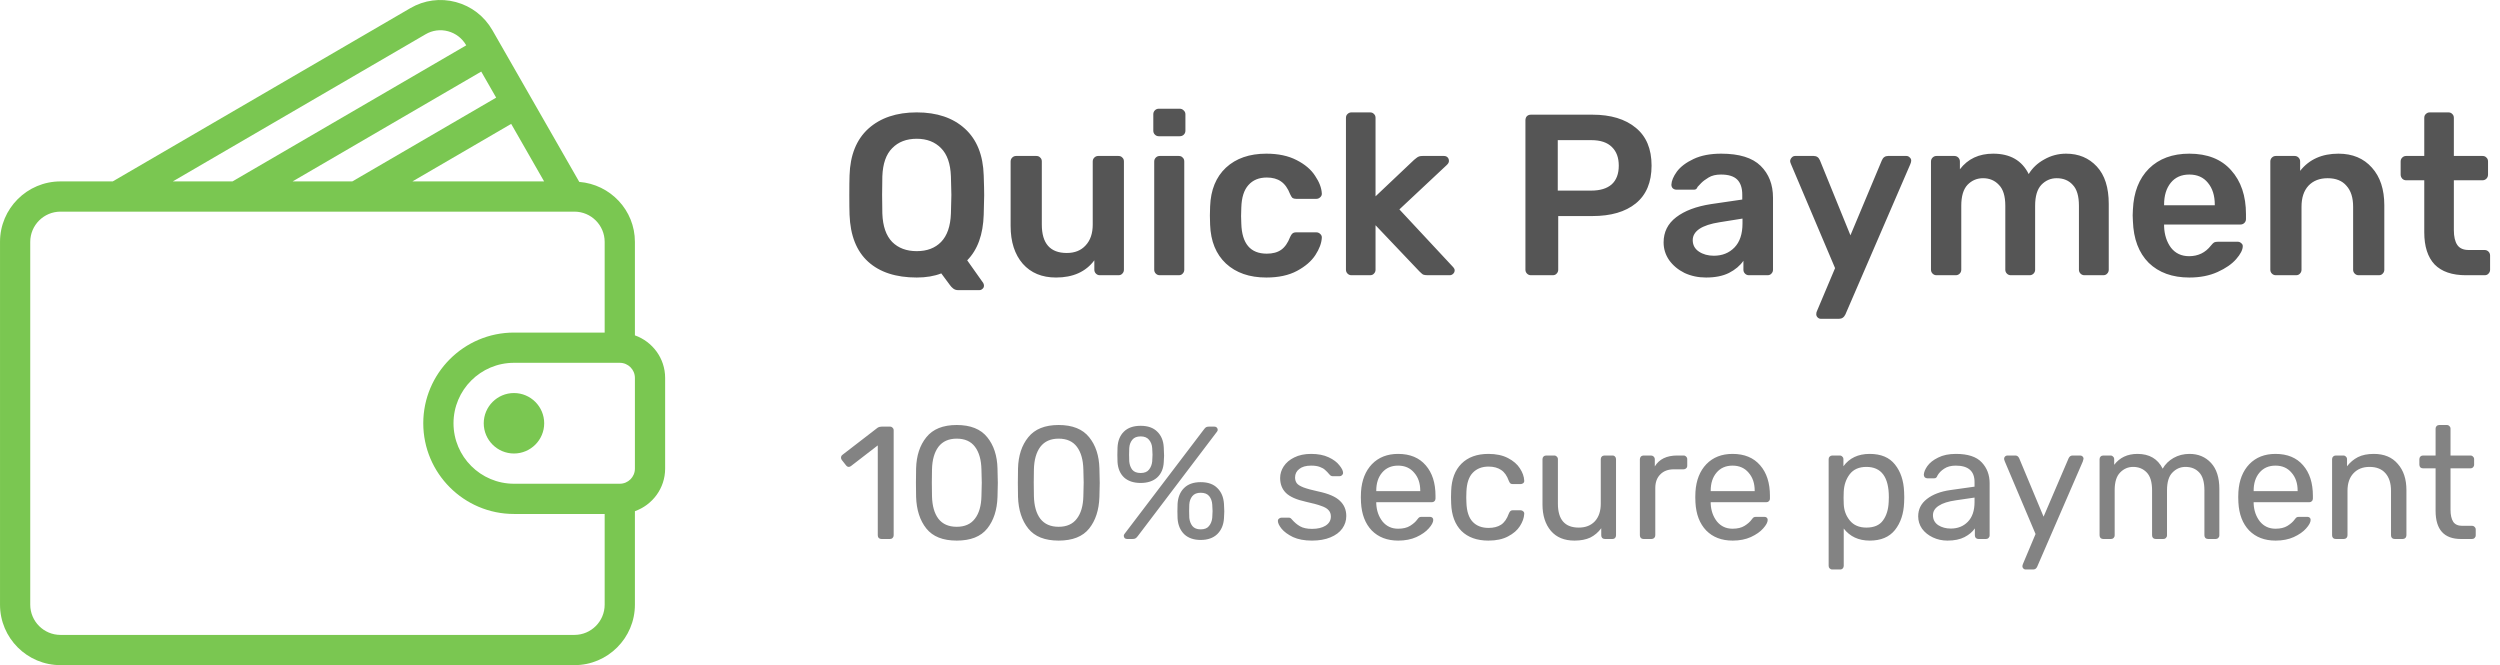 <svg width="218" height="58" viewBox="0 0 218 58" fill="none" xmlns="http://www.w3.org/2000/svg">
<g clip-path="url(#clip0_2_211)">
<path d="M55.364 29.243V21.091C55.364 18.327 53.22 16.079 50.511 15.861L42.94 2.639C42.239 1.416 41.106 0.542 39.751 0.179C38.401 -0.182 36.991 0.007 35.783 0.71L9.831 15.819H5.274C2.366 15.819 0.001 18.183 0.001 21.091V52.727C0.001 55.635 2.366 58 5.274 58H50.091C52.999 58 55.364 55.635 55.364 52.727V44.575C56.895 44.03 58 42.58 58 40.864V32.955C58 31.239 56.895 29.789 55.364 29.243ZM47.447 15.819H35.958L44.575 10.802L47.447 15.819ZM43.265 8.514L30.719 15.819H25.515L41.964 6.242L43.265 8.514ZM37.11 2.989C37.706 2.64 38.403 2.547 39.068 2.725C39.742 2.905 40.303 3.34 40.652 3.949L40.654 3.954L20.275 15.819H15.071L37.11 2.989ZM52.727 52.727C52.727 54.181 51.544 55.364 50.091 55.364H5.274C3.82 55.364 2.637 54.181 2.637 52.727V21.091C2.637 19.638 3.82 18.455 5.274 18.455H50.091C51.544 18.455 52.727 19.638 52.727 21.091V29H44.818C40.457 29 36.909 32.548 36.909 36.909C36.909 41.271 40.457 44.818 44.818 44.818H52.727V52.727ZM55.364 40.864C55.364 41.591 54.773 42.182 54.046 42.182H44.818C41.91 42.182 39.546 39.817 39.546 36.909C39.546 34.002 41.91 31.637 44.818 31.637H54.046C54.773 31.637 55.364 32.227 55.364 32.955V40.864Z" fill="#7AC751"/>
<path d="M44.818 34.273C43.365 34.273 42.182 35.456 42.182 36.91C42.182 38.363 43.365 39.546 44.818 39.546C46.271 39.546 47.454 38.363 47.454 36.91C47.454 35.456 46.271 34.273 44.818 34.273Z" fill="#7AC751"/>
</g>
<path d="M83.54 25.3C83.38 25.3 83.24 25.253 83.12 25.16C83.013 25.08 82.913 24.973 82.82 24.84L82.08 23.84C81.467 24.08 80.753 24.2 79.94 24.2C78.127 24.2 76.713 23.74 75.7 22.82C74.687 21.9 74.147 20.533 74.08 18.72C74.067 18.333 74.06 17.767 74.06 17.02C74.06 16.26 74.067 15.687 74.08 15.3C74.133 13.527 74.68 12.167 75.72 11.22C76.773 10.273 78.18 9.8 79.94 9.8C81.7 9.8 83.1 10.273 84.14 11.22C85.18 12.167 85.727 13.527 85.78 15.3C85.807 16.073 85.82 16.647 85.82 17.02C85.82 17.38 85.807 17.947 85.78 18.72C85.727 20.453 85.247 21.78 84.34 22.7L85.74 24.68C85.78 24.76 85.8 24.827 85.8 24.88V24.92C85.8 25.027 85.76 25.113 85.68 25.18C85.6 25.26 85.507 25.3 85.4 25.3H83.54ZM79.94 21.9C80.833 21.9 81.54 21.633 82.06 21.1C82.593 20.553 82.88 19.727 82.92 18.62C82.947 17.82 82.96 17.28 82.96 17C82.96 16.693 82.947 16.153 82.92 15.38C82.88 14.273 82.593 13.453 82.06 12.92C81.527 12.373 80.82 12.1 79.94 12.1C79.047 12.1 78.333 12.373 77.8 12.92C77.267 13.453 76.98 14.273 76.94 15.38C76.927 15.767 76.92 16.307 76.92 17C76.92 17.68 76.927 18.22 76.94 18.62C76.98 19.727 77.267 20.553 77.8 21.1C78.333 21.633 79.047 21.9 79.94 21.9ZM92.086 24.2C90.86 24.2 89.893 23.8 89.186 23C88.48 22.187 88.126 21.087 88.126 19.7V14.08C88.126 13.947 88.173 13.833 88.266 13.74C88.36 13.647 88.473 13.6 88.606 13.6H90.366C90.513 13.6 90.626 13.647 90.706 13.74C90.8 13.82 90.846 13.933 90.846 14.08V19.58C90.846 21.233 91.573 22.06 93.026 22.06C93.72 22.06 94.266 21.84 94.666 21.4C95.08 20.96 95.286 20.353 95.286 19.58V14.08C95.286 13.947 95.333 13.833 95.426 13.74C95.52 13.647 95.633 13.6 95.766 13.6H97.526C97.673 13.6 97.786 13.647 97.866 13.74C97.96 13.82 98.006 13.933 98.006 14.08V23.52C98.006 23.653 97.96 23.767 97.866 23.86C97.786 23.953 97.673 24 97.526 24H95.906C95.773 24 95.66 23.953 95.566 23.86C95.473 23.767 95.426 23.653 95.426 23.52V22.7C94.68 23.7 93.566 24.2 92.086 24.2ZM101.048 11.88C100.915 11.88 100.801 11.833 100.708 11.74C100.615 11.647 100.568 11.533 100.568 11.4V9.96C100.568 9.827 100.615 9.713 100.708 9.62C100.801 9.527 100.915 9.48 101.048 9.48H102.868C103.001 9.48 103.115 9.527 103.208 9.62C103.315 9.713 103.368 9.827 103.368 9.96V11.4C103.368 11.533 103.321 11.647 103.228 11.74C103.135 11.833 103.015 11.88 102.868 11.88H101.048ZM101.128 24C100.995 24 100.881 23.953 100.788 23.86C100.695 23.767 100.648 23.653 100.648 23.52V14.08C100.648 13.947 100.695 13.833 100.788 13.74C100.881 13.647 100.995 13.6 101.128 13.6H102.788C102.935 13.6 103.048 13.647 103.128 13.74C103.221 13.82 103.268 13.933 103.268 14.08V23.52C103.268 23.653 103.221 23.767 103.128 23.86C103.048 23.953 102.935 24 102.788 24H101.128ZM110.422 24.2C108.955 24.2 107.782 23.793 106.902 22.98C106.035 22.167 105.575 21.04 105.522 19.6L105.502 18.8L105.522 18C105.575 16.56 106.035 15.433 106.902 14.62C107.782 13.807 108.955 13.4 110.422 13.4C111.462 13.4 112.342 13.587 113.062 13.96C113.795 14.333 114.335 14.793 114.682 15.34C115.042 15.873 115.235 16.38 115.262 16.86C115.275 16.993 115.228 17.107 115.122 17.2C115.028 17.293 114.915 17.34 114.782 17.34H113.022C112.888 17.34 112.782 17.313 112.702 17.26C112.635 17.193 112.568 17.087 112.502 16.94C112.302 16.42 112.035 16.047 111.702 15.82C111.382 15.593 110.968 15.48 110.462 15.48C109.782 15.48 109.248 15.7 108.862 16.14C108.475 16.567 108.268 17.22 108.242 18.1L108.222 18.84L108.242 19.5C108.295 21.247 109.035 22.12 110.462 22.12C110.982 22.12 111.402 22.007 111.722 21.78C112.042 21.553 112.302 21.18 112.502 20.66C112.568 20.513 112.635 20.413 112.702 20.36C112.782 20.293 112.888 20.26 113.022 20.26H114.782C114.915 20.26 115.028 20.307 115.122 20.4C115.228 20.493 115.275 20.607 115.262 20.74C115.235 21.207 115.048 21.707 114.702 22.24C114.355 22.773 113.822 23.233 113.102 23.62C112.382 24.007 111.488 24.2 110.422 24.2ZM117.847 24C117.714 24 117.601 23.953 117.507 23.86C117.414 23.767 117.367 23.653 117.367 23.52V10.28C117.367 10.133 117.414 10.02 117.507 9.94C117.601 9.847 117.714 9.8 117.847 9.8H119.467C119.614 9.8 119.727 9.847 119.807 9.94C119.901 10.02 119.947 10.133 119.947 10.28V17.12L123.307 13.94C123.347 13.913 123.414 13.86 123.507 13.78C123.587 13.713 123.667 13.667 123.747 13.64C123.827 13.613 123.927 13.6 124.047 13.6H125.907C126.041 13.6 126.147 13.64 126.227 13.72C126.307 13.8 126.347 13.907 126.347 14.04C126.347 14.16 126.281 14.28 126.147 14.4L122.027 18.26L126.647 23.22C126.781 23.353 126.847 23.467 126.847 23.56C126.847 23.693 126.801 23.8 126.707 23.88C126.627 23.96 126.527 24 126.407 24H124.507C124.321 24 124.181 23.98 124.087 23.94C124.007 23.887 123.901 23.793 123.767 23.66L119.947 19.64V23.52C119.947 23.653 119.901 23.767 119.807 23.86C119.727 23.953 119.614 24 119.467 24H117.847ZM133.497 24C133.364 24 133.25 23.953 133.157 23.86C133.064 23.767 133.017 23.653 133.017 23.52V10.5C133.017 10.353 133.057 10.233 133.137 10.14C133.23 10.047 133.35 10 133.497 10H138.857C140.457 10 141.717 10.38 142.637 11.14C143.557 11.887 144.017 12.987 144.017 14.44C144.017 15.893 143.557 16.993 142.637 17.74C141.73 18.473 140.47 18.84 138.857 18.84H135.877V23.52C135.877 23.653 135.83 23.767 135.737 23.86C135.657 23.953 135.544 24 135.397 24H133.497ZM138.757 16.62C139.53 16.62 140.124 16.44 140.537 16.08C140.95 15.707 141.157 15.16 141.157 14.44C141.157 13.747 140.957 13.207 140.557 12.82C140.157 12.42 139.557 12.22 138.757 12.22H135.837V16.62H138.757ZM148.766 24.2C148.086 24.2 147.459 24.067 146.886 23.8C146.326 23.52 145.879 23.147 145.546 22.68C145.226 22.213 145.066 21.7 145.066 21.14C145.066 20.233 145.432 19.5 146.166 18.94C146.899 18.38 147.906 18 149.186 17.8L151.926 17.4V16.98C151.926 16.393 151.779 15.953 151.486 15.66C151.192 15.367 150.719 15.22 150.066 15.22C149.626 15.22 149.266 15.307 148.986 15.48C148.719 15.64 148.506 15.8 148.346 15.96C148.186 16.133 148.079 16.247 148.026 16.3C147.972 16.46 147.872 16.54 147.726 16.54H146.186C146.066 16.54 145.959 16.5 145.866 16.42C145.786 16.34 145.746 16.233 145.746 16.1C145.759 15.767 145.919 15.387 146.226 14.96C146.546 14.533 147.032 14.167 147.686 13.86C148.339 13.553 149.139 13.4 150.086 13.4C151.659 13.4 152.806 13.753 153.526 14.46C154.246 15.167 154.606 16.093 154.606 17.24V23.52C154.606 23.653 154.559 23.767 154.466 23.86C154.386 23.953 154.272 24 154.126 24H152.506C152.372 24 152.259 23.953 152.166 23.86C152.072 23.767 152.026 23.653 152.026 23.52V22.74C151.732 23.167 151.312 23.52 150.766 23.8C150.232 24.067 149.566 24.2 148.766 24.2ZM149.446 22.3C150.179 22.3 150.779 22.06 151.246 21.58C151.712 21.1 151.946 20.4 151.946 19.48V19.06L149.946 19.38C149.172 19.5 148.586 19.693 148.186 19.96C147.799 20.227 147.606 20.553 147.606 20.94C147.606 21.367 147.786 21.7 148.146 21.94C148.506 22.18 148.939 22.3 149.446 22.3ZM158.778 27.8C158.671 27.8 158.578 27.76 158.498 27.68C158.418 27.6 158.378 27.507 158.378 27.4C158.378 27.28 158.405 27.173 158.458 27.08L160.018 23.38L156.178 14.32C156.125 14.2 156.098 14.107 156.098 14.04C156.111 13.92 156.158 13.82 156.238 13.74C156.318 13.647 156.418 13.6 156.538 13.6H158.158C158.411 13.6 158.591 13.727 158.698 13.98L161.358 20.52L164.098 13.98C164.205 13.727 164.385 13.6 164.638 13.6H166.238C166.345 13.6 166.438 13.64 166.518 13.72C166.611 13.8 166.658 13.893 166.658 14C166.658 14.093 166.631 14.2 166.578 14.32L160.918 27.42C160.798 27.673 160.611 27.8 160.358 27.8H158.778ZM168.863 24C168.729 24 168.616 23.953 168.523 23.86C168.429 23.767 168.382 23.653 168.382 23.52V14.08C168.382 13.947 168.429 13.833 168.523 13.74C168.616 13.647 168.729 13.6 168.863 13.6H170.423C170.556 13.6 170.669 13.647 170.763 13.74C170.856 13.833 170.903 13.947 170.903 14.08V14.76C171.596 13.853 172.563 13.4 173.803 13.4C175.283 13.4 176.316 13.993 176.903 15.18C177.223 14.647 177.676 14.22 178.263 13.9C178.849 13.567 179.483 13.4 180.163 13.4C181.256 13.4 182.149 13.773 182.843 14.52C183.536 15.267 183.883 16.353 183.883 17.78V23.52C183.883 23.653 183.836 23.767 183.743 23.86C183.663 23.953 183.549 24 183.403 24H181.763C181.629 24 181.516 23.953 181.423 23.86C181.329 23.767 181.283 23.653 181.283 23.52V17.94C181.283 17.1 181.103 16.493 180.743 16.12C180.396 15.733 179.929 15.54 179.343 15.54C178.823 15.54 178.376 15.733 178.003 16.12C177.643 16.507 177.463 17.113 177.463 17.94V23.52C177.463 23.653 177.416 23.767 177.323 23.86C177.229 23.953 177.116 24 176.983 24H175.343C175.209 24 175.096 23.953 175.003 23.86C174.909 23.767 174.863 23.653 174.863 23.52V17.94C174.863 17.1 174.676 16.493 174.303 16.12C173.943 15.733 173.483 15.54 172.923 15.54C172.389 15.54 171.936 15.733 171.563 16.12C171.203 16.507 171.023 17.113 171.023 17.94V23.52C171.023 23.653 170.976 23.767 170.883 23.86C170.789 23.953 170.676 24 170.543 24H168.863ZM190.909 24.2C189.429 24.2 188.249 23.773 187.369 22.92C186.503 22.053 186.043 20.84 185.989 19.28L185.969 18.78L185.989 18.28C186.056 16.76 186.523 15.567 187.389 14.7C188.269 13.833 189.443 13.4 190.909 13.4C192.483 13.4 193.696 13.88 194.549 14.84C195.416 15.8 195.849 17.08 195.849 18.68V19.1C195.849 19.233 195.803 19.347 195.709 19.44C195.616 19.533 195.496 19.58 195.349 19.58H188.709V19.74C188.736 20.473 188.936 21.093 189.309 21.6C189.696 22.093 190.223 22.34 190.889 22.34C191.676 22.34 192.309 22.033 192.789 21.42C192.909 21.273 193.003 21.18 193.069 21.14C193.149 21.1 193.263 21.08 193.409 21.08H195.129C195.249 21.08 195.349 21.12 195.429 21.2C195.523 21.267 195.569 21.353 195.569 21.46C195.569 21.78 195.376 22.16 194.989 22.6C194.616 23.027 194.076 23.4 193.369 23.72C192.663 24.04 191.843 24.2 190.909 24.2ZM193.129 17.9V17.84C193.129 17.053 192.929 16.42 192.529 15.94C192.143 15.46 191.603 15.22 190.909 15.22C190.216 15.22 189.676 15.46 189.289 15.94C188.903 16.42 188.709 17.053 188.709 17.84V17.9H193.129ZM198.452 24C198.319 24 198.206 23.953 198.112 23.86C198.019 23.767 197.972 23.653 197.972 23.52V14.08C197.972 13.947 198.019 13.833 198.112 13.74C198.206 13.647 198.319 13.6 198.452 13.6H200.092C200.226 13.6 200.339 13.647 200.432 13.74C200.526 13.833 200.572 13.947 200.572 14.08V14.9C201.359 13.9 202.472 13.4 203.912 13.4C205.139 13.4 206.112 13.807 206.832 14.62C207.552 15.42 207.912 16.513 207.912 17.9V23.52C207.912 23.653 207.866 23.767 207.772 23.86C207.692 23.953 207.579 24 207.432 24H205.672C205.539 24 205.426 23.953 205.332 23.86C205.239 23.767 205.192 23.653 205.192 23.52V18.02C205.192 17.233 204.999 16.627 204.612 16.2C204.239 15.76 203.692 15.54 202.972 15.54C202.266 15.54 201.706 15.76 201.292 16.2C200.892 16.64 200.692 17.247 200.692 18.02V23.52C200.692 23.653 200.646 23.767 200.552 23.86C200.472 23.953 200.359 24 200.212 24H198.452ZM215.036 24C213.822 24 212.909 23.687 212.296 23.06C211.696 22.42 211.396 21.487 211.396 20.26V15.72H209.816C209.682 15.72 209.569 15.673 209.476 15.58C209.382 15.473 209.336 15.353 209.336 15.22V14.08C209.336 13.947 209.382 13.833 209.476 13.74C209.569 13.647 209.682 13.6 209.816 13.6H211.396V10.28C211.396 10.133 211.442 10.02 211.536 9.94C211.629 9.847 211.742 9.8 211.876 9.8H213.496C213.642 9.8 213.756 9.847 213.836 9.94C213.929 10.02 213.976 10.133 213.976 10.28V13.6H216.476C216.622 13.6 216.736 13.647 216.816 13.74C216.909 13.82 216.956 13.933 216.956 14.08V15.22C216.956 15.367 216.909 15.487 216.816 15.58C216.722 15.673 216.609 15.72 216.476 15.72H213.976V20.06C213.976 20.633 214.076 21.067 214.276 21.36C214.476 21.653 214.809 21.8 215.276 21.8H216.656C216.789 21.8 216.902 21.847 216.996 21.94C217.089 22.033 217.136 22.147 217.136 22.28V23.52C217.136 23.653 217.089 23.767 216.996 23.86C216.916 23.953 216.802 24 216.656 24H215.036Z" fill="#555555"/>
<path d="M76.864 47C76.771 47 76.691 46.972 76.626 46.916C76.57 46.851 76.542 46.771 76.542 46.678V38.838L74.218 40.63C74.153 40.686 74.083 40.714 74.008 40.714C73.924 40.714 73.845 40.667 73.77 40.574L73.406 40.112C73.359 40.047 73.336 39.981 73.336 39.916C73.336 39.804 73.383 39.715 73.476 39.65L76.528 37.298C76.631 37.233 76.752 37.2 76.892 37.2H77.606C77.699 37.2 77.774 37.233 77.83 37.298C77.895 37.354 77.928 37.429 77.928 37.522V46.678C77.928 46.771 77.895 46.851 77.83 46.916C77.774 46.972 77.699 47 77.606 47H76.864ZM83.426 47.14C82.222 47.14 81.34 46.79 80.78 46.09C80.22 45.39 79.922 44.471 79.884 43.332C79.875 43.08 79.87 42.674 79.87 42.114C79.87 41.535 79.875 41.115 79.884 40.854C79.912 39.734 80.211 38.824 80.78 38.124C81.35 37.415 82.232 37.06 83.426 37.06C84.63 37.06 85.517 37.415 86.086 38.124C86.656 38.824 86.954 39.734 86.982 40.854C87.001 41.377 87.01 41.797 87.01 42.114C87.01 42.422 87.001 42.828 86.982 43.332C86.945 44.471 86.646 45.39 86.086 46.09C85.526 46.79 84.64 47.14 83.426 47.14ZM83.426 45.936C84.126 45.936 84.654 45.703 85.008 45.236C85.372 44.769 85.564 44.111 85.582 43.262C85.601 42.721 85.61 42.329 85.61 42.086C85.61 41.825 85.601 41.442 85.582 40.938C85.564 40.098 85.377 39.44 85.022 38.964C84.668 38.488 84.136 38.25 83.426 38.25C82.726 38.25 82.194 38.488 81.83 38.964C81.476 39.44 81.289 40.098 81.27 40.938L81.256 42.086L81.27 43.262C81.289 44.111 81.476 44.769 81.83 45.236C82.194 45.703 82.726 45.936 83.426 45.936ZM92.313 47.14C91.109 47.14 90.227 46.79 89.667 46.09C89.107 45.39 88.808 44.471 88.771 43.332C88.762 43.08 88.757 42.674 88.757 42.114C88.757 41.535 88.762 41.115 88.771 40.854C88.799 39.734 89.098 38.824 89.667 38.124C90.236 37.415 91.118 37.06 92.313 37.06C93.517 37.06 94.404 37.415 94.973 38.124C95.542 38.824 95.841 39.734 95.869 40.854C95.888 41.377 95.897 41.797 95.897 42.114C95.897 42.422 95.888 42.828 95.869 43.332C95.832 44.471 95.533 45.39 94.973 46.09C94.413 46.79 93.526 47.14 92.313 47.14ZM92.313 45.936C93.013 45.936 93.54 45.703 93.895 45.236C94.259 44.769 94.45 44.111 94.469 43.262C94.488 42.721 94.497 42.329 94.497 42.086C94.497 41.825 94.488 41.442 94.469 40.938C94.45 40.098 94.264 39.44 93.909 38.964C93.554 38.488 93.022 38.25 92.313 38.25C91.613 38.25 91.081 38.488 90.717 38.964C90.362 39.44 90.176 40.098 90.157 40.938L90.143 42.086L90.157 43.262C90.176 44.111 90.362 44.769 90.717 45.236C91.081 45.703 91.613 45.936 92.313 45.936ZM99.464 42.114C98.857 42.114 98.376 41.955 98.022 41.638C97.676 41.311 97.485 40.863 97.448 40.294C97.438 40.135 97.434 39.93 97.434 39.678C97.434 39.407 97.438 39.188 97.448 39.02C97.476 38.441 97.658 37.984 97.994 37.648C98.339 37.303 98.829 37.13 99.464 37.13C100.098 37.13 100.584 37.303 100.92 37.648C101.265 37.984 101.452 38.441 101.48 39.02C101.498 39.393 101.508 39.631 101.508 39.734C101.508 39.827 101.498 40.014 101.48 40.294C101.452 40.863 101.26 41.311 100.906 41.638C100.551 41.955 100.07 42.114 99.464 42.114ZM98.288 47C98.204 47 98.134 46.977 98.078 46.93C98.022 46.874 97.994 46.804 97.994 46.72C97.994 46.664 98.012 46.613 98.05 46.566L104.966 37.466C105.04 37.363 105.106 37.293 105.162 37.256C105.227 37.219 105.316 37.2 105.428 37.2H105.89C105.983 37.2 106.053 37.228 106.1 37.284C106.156 37.331 106.184 37.396 106.184 37.48C106.184 37.536 106.165 37.587 106.128 37.634L99.226 46.734C99.151 46.837 99.081 46.907 99.016 46.944C98.96 46.981 98.871 47 98.75 47H98.288ZM99.464 41.246C99.8 41.246 100.042 41.148 100.192 40.952C100.35 40.756 100.444 40.518 100.472 40.238C100.49 39.902 100.5 39.706 100.5 39.65C100.5 39.566 100.49 39.375 100.472 39.076C100.453 38.787 100.36 38.544 100.192 38.348C100.033 38.152 99.79 38.054 99.464 38.054C99.137 38.054 98.894 38.152 98.736 38.348C98.577 38.544 98.488 38.787 98.47 39.076C98.46 39.225 98.456 39.417 98.456 39.65C98.456 39.874 98.46 40.07 98.47 40.238C98.498 40.527 98.586 40.77 98.736 40.966C98.894 41.153 99.137 41.246 99.464 41.246ZM104.7 47.084C104.093 47.084 103.612 46.916 103.258 46.58C102.912 46.235 102.721 45.777 102.684 45.208C102.674 45.049 102.67 44.844 102.67 44.592C102.67 44.321 102.674 44.102 102.684 43.934C102.721 43.355 102.908 42.898 103.244 42.562C103.589 42.217 104.074 42.044 104.7 42.044C105.334 42.044 105.82 42.217 106.156 42.562C106.501 42.898 106.692 43.355 106.73 43.934C106.748 44.27 106.758 44.489 106.758 44.592C106.758 44.685 106.748 44.891 106.73 45.208C106.692 45.777 106.496 46.235 106.142 46.58C105.787 46.916 105.306 47.084 104.7 47.084ZM104.7 46.16C105.036 46.16 105.278 46.062 105.428 45.866C105.586 45.67 105.68 45.432 105.708 45.152C105.726 44.816 105.736 44.62 105.736 44.564C105.736 44.48 105.726 44.289 105.708 43.99C105.689 43.701 105.6 43.458 105.442 43.262C105.283 43.066 105.036 42.968 104.7 42.968C104.373 42.968 104.13 43.066 103.972 43.262C103.813 43.458 103.724 43.701 103.706 43.99C103.696 44.139 103.692 44.331 103.692 44.564C103.692 44.788 103.696 44.984 103.706 45.152C103.734 45.432 103.822 45.67 103.972 45.866C104.13 46.062 104.373 46.16 104.7 46.16ZM114.4 47.14C113.746 47.14 113.196 47.037 112.748 46.832C112.309 46.617 111.978 46.375 111.754 46.104C111.539 45.833 111.432 45.609 111.432 45.432C111.432 45.339 111.464 45.269 111.53 45.222C111.604 45.166 111.679 45.138 111.754 45.138H112.384C112.477 45.138 112.561 45.185 112.636 45.278C112.86 45.539 113.102 45.745 113.364 45.894C113.625 46.043 113.975 46.118 114.414 46.118C114.899 46.118 115.291 46.025 115.59 45.838C115.898 45.642 116.052 45.376 116.052 45.04C116.052 44.816 115.986 44.634 115.856 44.494C115.734 44.345 115.52 44.219 115.212 44.116C114.913 44.004 114.465 43.883 113.868 43.752C113.056 43.575 112.477 43.318 112.132 42.982C111.796 42.646 111.628 42.212 111.628 41.68C111.628 41.325 111.73 40.989 111.936 40.672C112.15 40.345 112.458 40.084 112.86 39.888C113.27 39.683 113.76 39.58 114.33 39.58C114.927 39.58 115.436 39.678 115.856 39.874C116.276 40.07 116.588 40.303 116.794 40.574C117.008 40.835 117.116 41.055 117.116 41.232C117.116 41.316 117.083 41.386 117.018 41.442C116.962 41.498 116.892 41.526 116.808 41.526H116.22C116.108 41.526 116.014 41.479 115.94 41.386C115.79 41.209 115.66 41.073 115.548 40.98C115.445 40.877 115.291 40.789 115.086 40.714C114.89 40.639 114.638 40.602 114.33 40.602C113.882 40.602 113.536 40.7 113.294 40.896C113.051 41.083 112.93 41.33 112.93 41.638C112.93 41.834 112.981 42.002 113.084 42.142C113.186 42.273 113.382 42.394 113.672 42.506C113.97 42.618 114.4 42.735 114.96 42.856C115.846 43.043 116.472 43.313 116.836 43.668C117.209 44.013 117.396 44.457 117.396 44.998C117.396 45.399 117.279 45.763 117.046 46.09C116.812 46.417 116.467 46.673 116.01 46.86C115.562 47.047 115.025 47.14 114.4 47.14ZM121.928 47.14C120.967 47.14 120.197 46.846 119.618 46.258C119.049 45.661 118.736 44.849 118.68 43.822L118.666 43.346L118.68 42.884C118.746 41.876 119.063 41.073 119.632 40.476C120.211 39.879 120.972 39.58 121.914 39.58C122.95 39.58 123.753 39.911 124.322 40.574C124.892 41.227 125.176 42.114 125.176 43.234V43.472C125.176 43.565 125.144 43.645 125.078 43.71C125.022 43.766 124.948 43.794 124.854 43.794H120.01V43.92C120.038 44.527 120.22 45.045 120.556 45.474C120.902 45.894 121.354 46.104 121.914 46.104C122.344 46.104 122.694 46.02 122.964 45.852C123.244 45.675 123.45 45.493 123.58 45.306C123.664 45.194 123.725 45.129 123.762 45.11C123.809 45.082 123.888 45.068 124 45.068H124.686C124.77 45.068 124.84 45.091 124.896 45.138C124.952 45.185 124.98 45.25 124.98 45.334C124.98 45.539 124.85 45.787 124.588 46.076C124.336 46.365 123.977 46.617 123.51 46.832C123.053 47.037 122.526 47.14 121.928 47.14ZM123.846 42.828V42.786C123.846 42.142 123.669 41.619 123.314 41.218C122.969 40.807 122.502 40.602 121.914 40.602C121.326 40.602 120.86 40.807 120.514 41.218C120.178 41.619 120.01 42.142 120.01 42.786V42.828H123.846ZM129.79 47.14C128.792 47.14 128.008 46.86 127.438 46.3C126.878 45.731 126.58 44.937 126.542 43.92L126.528 43.36L126.542 42.8C126.58 41.783 126.878 40.994 127.438 40.434C128.008 39.865 128.792 39.58 129.79 39.58C130.462 39.58 131.032 39.701 131.498 39.944C131.965 40.187 132.31 40.485 132.534 40.84C132.768 41.195 132.894 41.549 132.912 41.904C132.922 41.997 132.894 42.072 132.828 42.128C132.763 42.184 132.684 42.212 132.59 42.212H131.918C131.825 42.212 131.755 42.193 131.708 42.156C131.662 42.119 131.615 42.044 131.568 41.932C131.41 41.484 131.186 41.167 130.896 40.98C130.607 40.784 130.243 40.686 129.804 40.686C129.226 40.686 128.764 40.868 128.418 41.232C128.082 41.587 127.9 42.133 127.872 42.87L127.858 43.374L127.872 43.85C127.9 44.597 128.082 45.147 128.418 45.502C128.754 45.857 129.216 46.034 129.804 46.034C130.243 46.034 130.607 45.941 130.896 45.754C131.186 45.558 131.41 45.236 131.568 44.788C131.615 44.676 131.662 44.601 131.708 44.564C131.755 44.517 131.825 44.494 131.918 44.494H132.59C132.684 44.494 132.763 44.527 132.828 44.592C132.894 44.648 132.922 44.723 132.912 44.816C132.894 45.161 132.768 45.516 132.534 45.88C132.31 46.235 131.965 46.533 131.498 46.776C131.041 47.019 130.472 47.14 129.79 47.14ZM137.291 47.14C136.404 47.14 135.718 46.855 135.233 46.286C134.748 45.707 134.505 44.942 134.505 43.99V40.042C134.505 39.949 134.533 39.874 134.589 39.818C134.654 39.753 134.734 39.72 134.827 39.72H135.527C135.62 39.72 135.695 39.753 135.751 39.818C135.816 39.874 135.849 39.949 135.849 40.042V43.92C135.849 45.311 136.456 46.006 137.669 46.006C138.257 46.006 138.724 45.824 139.069 45.46C139.414 45.087 139.587 44.573 139.587 43.92V40.042C139.587 39.949 139.615 39.874 139.671 39.818C139.736 39.753 139.816 39.72 139.909 39.72H140.609C140.702 39.72 140.777 39.753 140.833 39.818C140.889 39.874 140.917 39.949 140.917 40.042V46.678C140.917 46.771 140.889 46.851 140.833 46.916C140.777 46.972 140.702 47 140.609 47H139.951C139.858 47 139.778 46.972 139.713 46.916C139.657 46.851 139.629 46.771 139.629 46.678V46.062C139.368 46.417 139.05 46.687 138.677 46.874C138.304 47.051 137.842 47.14 137.291 47.14ZM143.319 47C143.226 47 143.146 46.972 143.081 46.916C143.025 46.851 142.997 46.771 142.997 46.678V40.056C142.997 39.963 143.025 39.883 143.081 39.818C143.146 39.753 143.226 39.72 143.319 39.72H143.963C144.056 39.72 144.136 39.753 144.201 39.818C144.266 39.883 144.299 39.963 144.299 40.056V40.672C144.682 40.037 145.335 39.72 146.259 39.72H146.805C146.898 39.72 146.973 39.753 147.029 39.818C147.094 39.874 147.127 39.949 147.127 40.042V40.616C147.127 40.709 147.094 40.784 147.029 40.84C146.973 40.896 146.898 40.924 146.805 40.924H145.965C145.461 40.924 145.064 41.073 144.775 41.372C144.486 41.661 144.341 42.058 144.341 42.562V46.678C144.341 46.771 144.308 46.851 144.243 46.916C144.178 46.972 144.098 47 144.005 47H143.319ZM151.091 47.14C150.129 47.14 149.359 46.846 148.781 46.258C148.211 45.661 147.899 44.849 147.843 43.822L147.829 43.346L147.843 42.884C147.908 41.876 148.225 41.073 148.795 40.476C149.373 39.879 150.134 39.58 151.077 39.58C152.113 39.58 152.915 39.911 153.485 40.574C154.054 41.227 154.339 42.114 154.339 43.234V43.472C154.339 43.565 154.306 43.645 154.241 43.71C154.185 43.766 154.11 43.794 154.017 43.794H149.173V43.92C149.201 44.527 149.383 45.045 149.719 45.474C150.064 45.894 150.517 46.104 151.077 46.104C151.506 46.104 151.856 46.02 152.127 45.852C152.407 45.675 152.612 45.493 152.743 45.306C152.827 45.194 152.887 45.129 152.925 45.11C152.971 45.082 153.051 45.068 153.163 45.068H153.849C153.933 45.068 154.003 45.091 154.059 45.138C154.115 45.185 154.143 45.25 154.143 45.334C154.143 45.539 154.012 45.787 153.751 46.076C153.499 46.365 153.139 46.617 152.673 46.832C152.215 47.037 151.688 47.14 151.091 47.14ZM153.009 42.828V42.786C153.009 42.142 152.831 41.619 152.477 41.218C152.131 40.807 151.665 40.602 151.077 40.602C150.489 40.602 150.022 40.807 149.677 41.218C149.341 41.619 149.173 42.142 149.173 42.786V42.828H153.009ZM159.78 49.66C159.687 49.66 159.608 49.627 159.542 49.562C159.486 49.506 159.458 49.431 159.458 49.338V40.042C159.458 39.949 159.486 39.874 159.542 39.818C159.608 39.753 159.687 39.72 159.78 39.72H160.424C160.518 39.72 160.592 39.753 160.648 39.818C160.714 39.874 160.746 39.949 160.746 40.042V40.658C161.269 39.939 162.034 39.58 163.042 39.58C164.022 39.58 164.755 39.888 165.24 40.504C165.735 41.12 166.001 41.913 166.038 42.884C166.048 42.987 166.052 43.145 166.052 43.36C166.052 43.575 166.048 43.733 166.038 43.836C166.001 44.797 165.735 45.591 165.24 46.216C164.746 46.832 164.013 47.14 163.042 47.14C162.072 47.14 161.316 46.79 160.774 46.09V49.338C160.774 49.431 160.746 49.506 160.69 49.562C160.634 49.627 160.56 49.66 160.466 49.66H159.78ZM162.748 46.006C163.411 46.006 163.892 45.801 164.19 45.39C164.498 44.979 164.666 44.438 164.694 43.766C164.704 43.673 164.708 43.537 164.708 43.36C164.708 41.596 164.055 40.714 162.748 40.714C162.104 40.714 161.619 40.929 161.292 41.358C160.975 41.778 160.802 42.282 160.774 42.87L160.76 43.402L160.774 43.948C160.793 44.499 160.97 44.979 161.306 45.39C161.642 45.801 162.123 46.006 162.748 46.006ZM169.814 47.14C169.357 47.14 168.932 47.047 168.54 46.86C168.148 46.673 167.835 46.421 167.602 46.104C167.378 45.777 167.266 45.418 167.266 45.026C167.266 44.41 167.518 43.906 168.022 43.514C168.535 43.113 169.226 42.851 170.094 42.73L172.18 42.436V42.03C172.18 41.078 171.634 40.602 170.542 40.602C170.131 40.602 169.795 40.691 169.534 40.868C169.273 41.036 169.077 41.237 168.946 41.47C168.918 41.554 168.881 41.615 168.834 41.652C168.797 41.689 168.741 41.708 168.666 41.708H168.064C167.98 41.708 167.905 41.68 167.84 41.624C167.784 41.559 167.756 41.484 167.756 41.4C167.765 41.176 167.868 40.924 168.064 40.644C168.269 40.355 168.582 40.107 169.002 39.902C169.422 39.687 169.94 39.58 170.556 39.58C171.601 39.58 172.353 39.827 172.81 40.322C173.267 40.807 173.496 41.414 173.496 42.142V46.678C173.496 46.771 173.463 46.851 173.398 46.916C173.342 46.972 173.267 47 173.174 47H172.53C172.437 47 172.357 46.972 172.292 46.916C172.236 46.851 172.208 46.771 172.208 46.678V46.076C172.003 46.375 171.704 46.627 171.312 46.832C170.92 47.037 170.421 47.14 169.814 47.14ZM170.108 46.09C170.715 46.09 171.209 45.894 171.592 45.502C171.984 45.101 172.18 44.527 172.18 43.78V43.388L170.556 43.626C169.893 43.719 169.394 43.878 169.058 44.102C168.722 44.317 168.554 44.592 168.554 44.928C168.554 45.301 168.708 45.591 169.016 45.796C169.324 45.992 169.688 46.09 170.108 46.09ZM176.632 49.66C176.558 49.66 176.492 49.632 176.436 49.576C176.38 49.52 176.352 49.455 176.352 49.38C176.352 49.315 176.376 49.231 176.422 49.128L177.5 46.566L174.826 40.252C174.78 40.131 174.756 40.051 174.756 40.014C174.756 39.93 174.784 39.86 174.84 39.804C174.896 39.748 174.966 39.72 175.05 39.72H175.736C175.886 39.72 175.998 39.799 176.072 39.958L178.2 45.054L180.384 39.958C180.459 39.799 180.576 39.72 180.734 39.72H181.392C181.476 39.72 181.546 39.748 181.602 39.804C181.658 39.86 181.686 39.925 181.686 40C181.686 40.028 181.663 40.112 181.616 40.252L177.64 49.422C177.566 49.581 177.449 49.66 177.29 49.66H176.632ZM183.405 47C183.312 47 183.232 46.972 183.167 46.916C183.111 46.851 183.083 46.771 183.083 46.678V40.042C183.083 39.949 183.111 39.874 183.167 39.818C183.232 39.753 183.312 39.72 183.405 39.72H184.035C184.128 39.72 184.203 39.753 184.259 39.818C184.324 39.874 184.357 39.949 184.357 40.042V40.532C184.842 39.897 185.519 39.58 186.387 39.58C187.423 39.58 188.156 40.009 188.585 40.868C188.809 40.476 189.126 40.163 189.537 39.93C189.948 39.697 190.41 39.58 190.923 39.58C191.688 39.58 192.314 39.841 192.799 40.364C193.284 40.887 193.527 41.643 193.527 42.632V46.678C193.527 46.771 193.494 46.851 193.429 46.916C193.373 46.972 193.298 47 193.205 47H192.547C192.454 47 192.374 46.972 192.309 46.916C192.253 46.851 192.225 46.771 192.225 46.678V42.758C192.225 42.03 192.071 41.507 191.763 41.19C191.464 40.873 191.068 40.714 190.573 40.714C190.134 40.714 189.756 40.877 189.439 41.204C189.122 41.521 188.963 42.039 188.963 42.758V46.678C188.963 46.771 188.93 46.851 188.865 46.916C188.809 46.972 188.734 47 188.641 47H187.983C187.89 47 187.81 46.972 187.745 46.916C187.689 46.851 187.661 46.771 187.661 46.678V42.758C187.661 42.03 187.502 41.507 187.185 41.19C186.877 40.873 186.485 40.714 186.009 40.714C185.57 40.714 185.192 40.877 184.875 41.204C184.558 41.521 184.399 42.035 184.399 42.744V46.678C184.399 46.771 184.366 46.851 184.301 46.916C184.245 46.972 184.17 47 184.077 47H183.405ZM198.436 47.14C197.475 47.14 196.705 46.846 196.126 46.258C195.557 45.661 195.244 44.849 195.188 43.822L195.174 43.346L195.188 42.884C195.254 41.876 195.571 41.073 196.14 40.476C196.719 39.879 197.48 39.58 198.422 39.58C199.458 39.58 200.261 39.911 200.83 40.574C201.4 41.227 201.684 42.114 201.684 43.234V43.472C201.684 43.565 201.652 43.645 201.586 43.71C201.53 43.766 201.456 43.794 201.362 43.794H196.518V43.92C196.546 44.527 196.728 45.045 197.064 45.474C197.41 45.894 197.862 46.104 198.422 46.104C198.852 46.104 199.202 46.02 199.472 45.852C199.752 45.675 199.958 45.493 200.088 45.306C200.172 45.194 200.233 45.129 200.27 45.11C200.317 45.082 200.396 45.068 200.508 45.068H201.194C201.278 45.068 201.348 45.091 201.404 45.138C201.46 45.185 201.488 45.25 201.488 45.334C201.488 45.539 201.358 45.787 201.096 46.076C200.844 46.365 200.485 46.617 200.018 46.832C199.561 47.037 199.034 47.14 198.436 47.14ZM200.354 42.828V42.786C200.354 42.142 200.177 41.619 199.822 41.218C199.477 40.807 199.01 40.602 198.422 40.602C197.834 40.602 197.368 40.807 197.022 41.218C196.686 41.619 196.518 42.142 196.518 42.786V42.828H200.354ZM203.68 47C203.587 47 203.508 46.972 203.442 46.916C203.386 46.851 203.358 46.771 203.358 46.678V40.042C203.358 39.949 203.386 39.874 203.442 39.818C203.508 39.753 203.587 39.72 203.68 39.72H204.338C204.432 39.72 204.506 39.753 204.562 39.818C204.628 39.874 204.66 39.949 204.66 40.042V40.658C204.931 40.313 205.248 40.047 205.612 39.86C205.986 39.673 206.448 39.58 206.998 39.58C207.894 39.58 208.59 39.869 209.084 40.448C209.588 41.017 209.84 41.778 209.84 42.73V46.678C209.84 46.771 209.808 46.851 209.742 46.916C209.686 46.972 209.612 47 209.518 47H208.818C208.725 47 208.646 46.972 208.58 46.916C208.524 46.851 208.496 46.771 208.496 46.678V42.8C208.496 42.137 208.333 41.624 208.006 41.26C207.689 40.896 207.227 40.714 206.62 40.714C206.032 40.714 205.566 40.901 205.22 41.274C204.875 41.638 204.702 42.147 204.702 42.8V46.678C204.702 46.771 204.67 46.851 204.604 46.916C204.548 46.972 204.474 47 204.38 47H203.68ZM214.595 47C213.12 47 212.383 46.179 212.383 44.536V40.84H211.291C211.197 40.84 211.118 40.812 211.053 40.756C210.997 40.691 210.969 40.611 210.969 40.518V40.042C210.969 39.949 210.997 39.874 211.053 39.818C211.118 39.753 211.197 39.72 211.291 39.72H212.383V37.382C212.383 37.289 212.411 37.214 212.467 37.158C212.532 37.093 212.611 37.06 212.705 37.06H213.363C213.456 37.06 213.531 37.093 213.587 37.158C213.652 37.214 213.685 37.289 213.685 37.382V39.72H215.421C215.514 39.72 215.589 39.753 215.645 39.818C215.71 39.874 215.743 39.949 215.743 40.042V40.518C215.743 40.611 215.71 40.691 215.645 40.756C215.589 40.812 215.514 40.84 215.421 40.84H213.685V44.438C213.685 44.905 213.764 45.259 213.923 45.502C214.081 45.735 214.343 45.852 214.707 45.852H215.561C215.654 45.852 215.729 45.885 215.785 45.95C215.85 46.006 215.883 46.081 215.883 46.174V46.678C215.883 46.771 215.85 46.851 215.785 46.916C215.729 46.972 215.654 47 215.561 47H214.595Z" fill="#515151" fill-opacity="0.71"/>
<defs>
<clipPath id="clip0_2_211">
<rect width="58" height="58" fill="white"/>
</clipPath>
</defs>
</svg>
